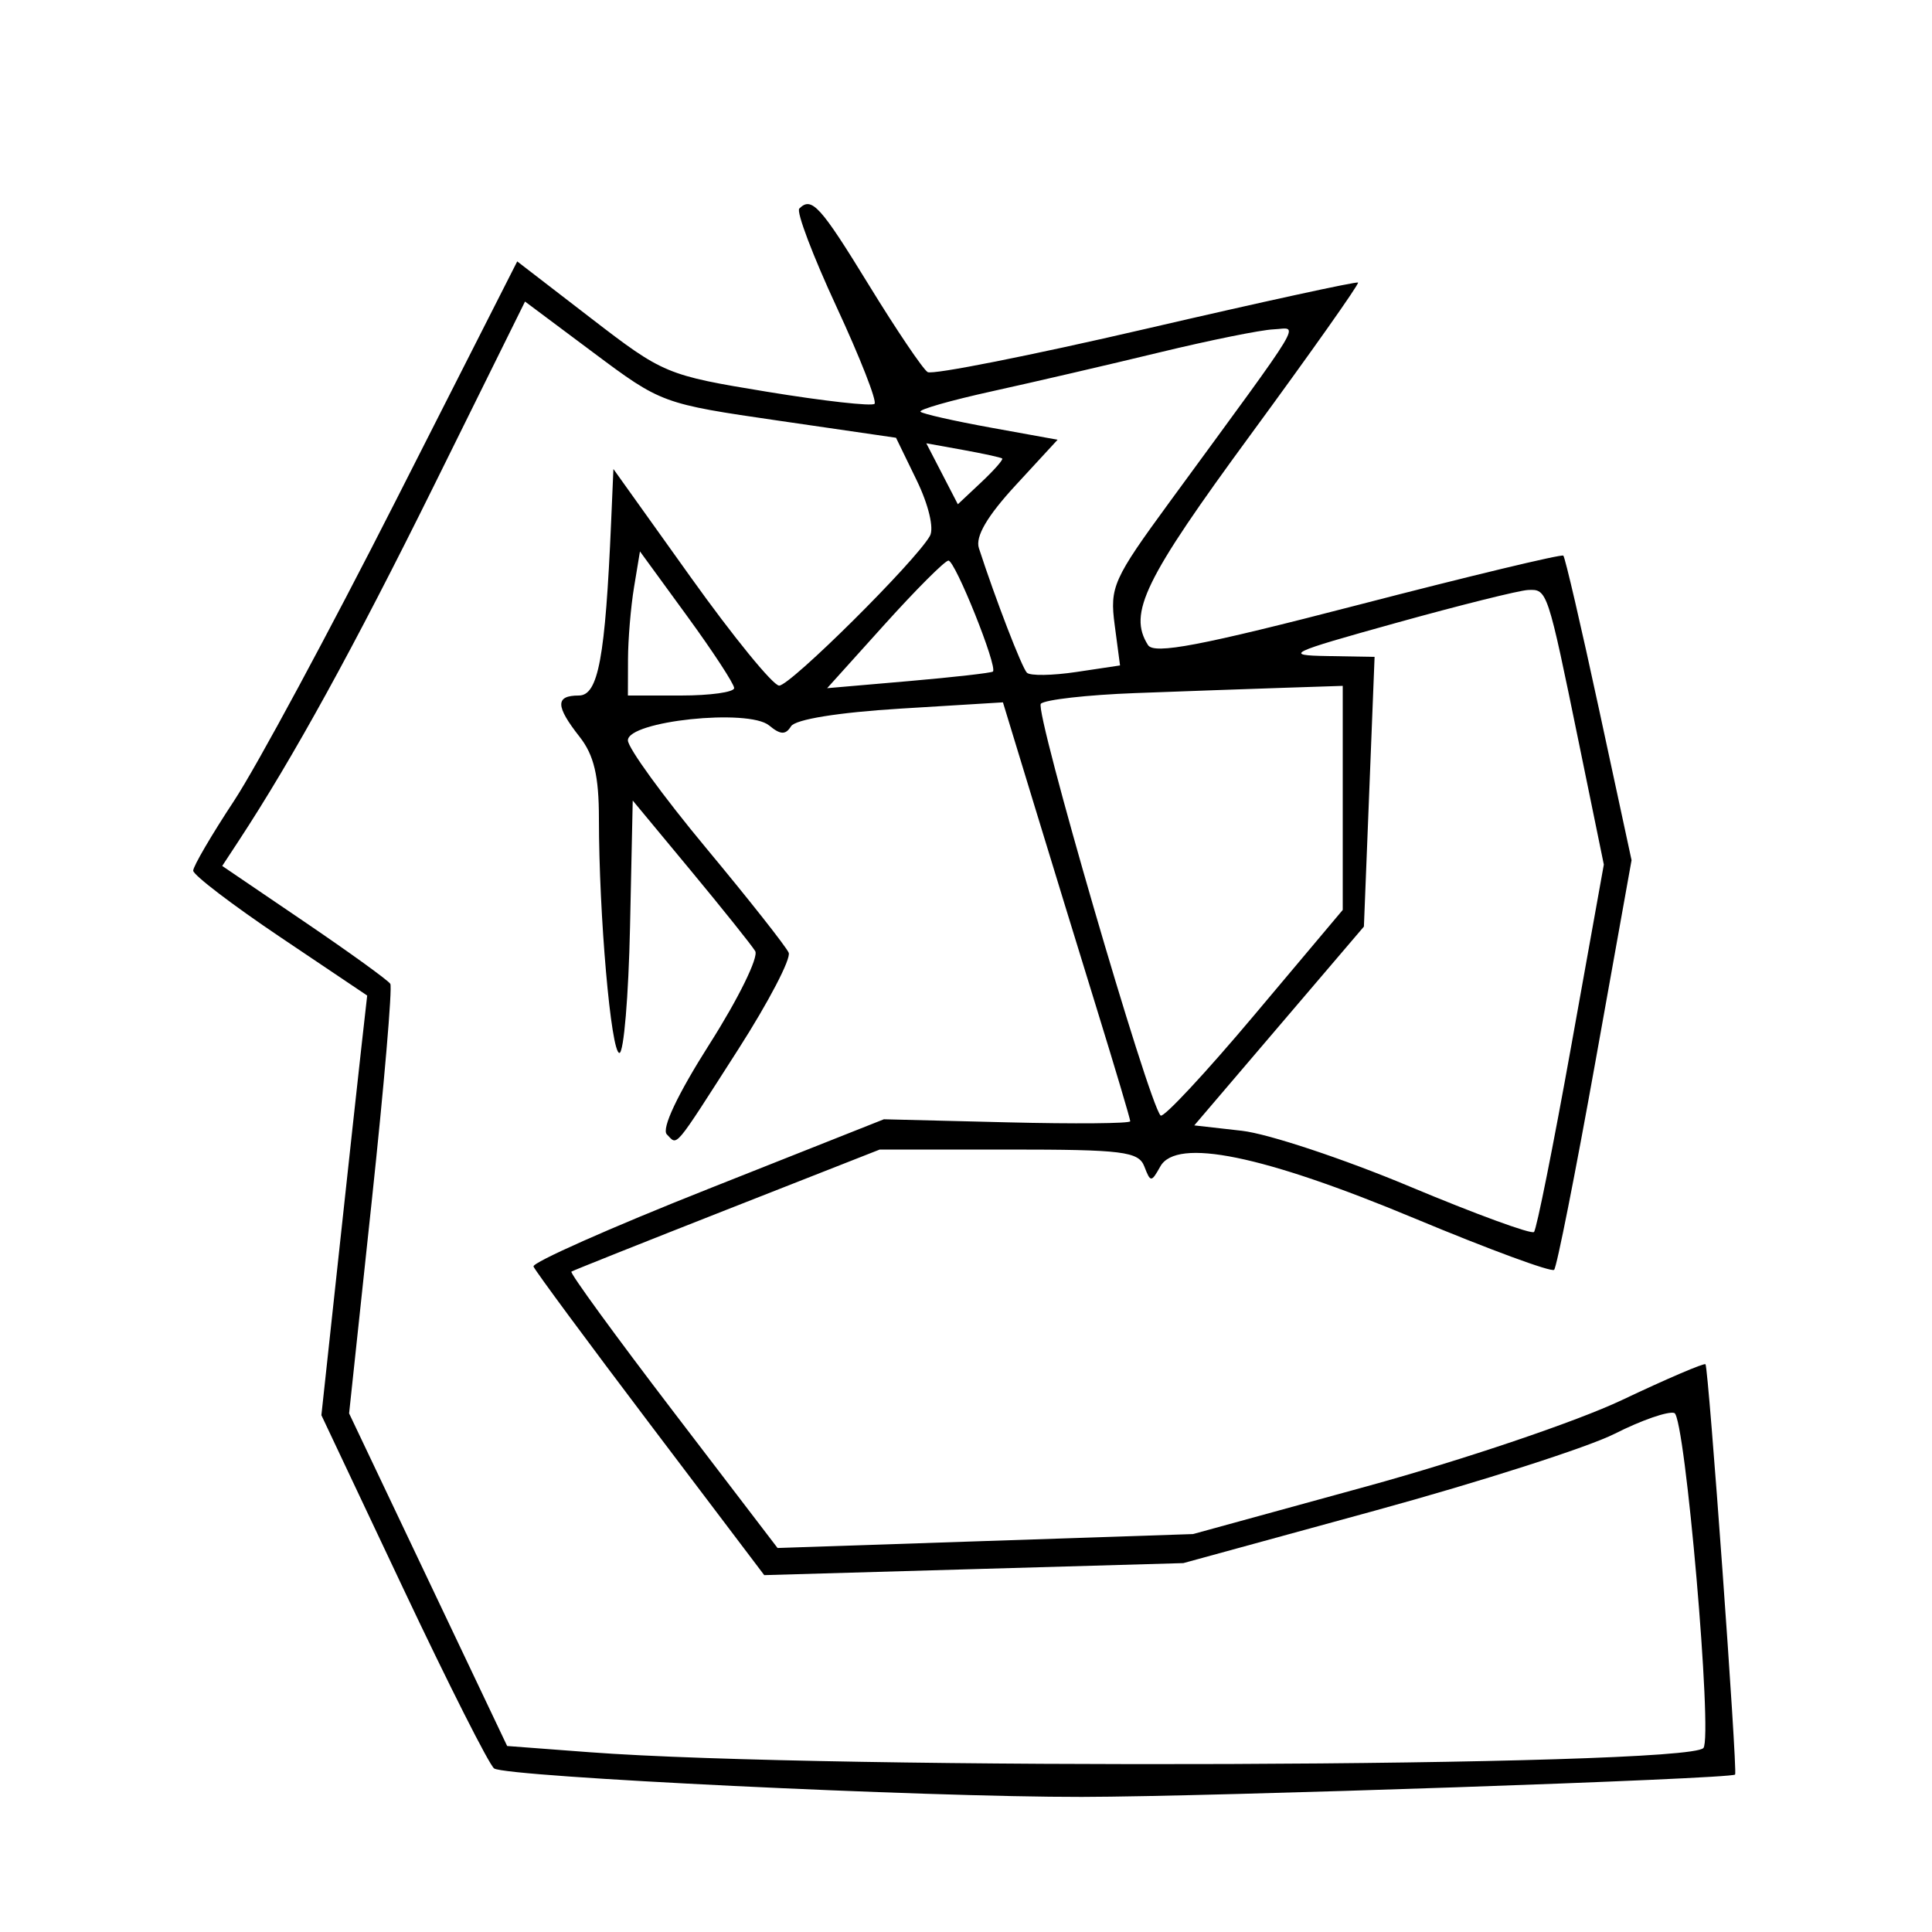 <svg xmlns="http://www.w3.org/2000/svg" width="200" height="200" viewBox="0 0 200 200" version="1.1">
	<path d="M 82.742 21.591 C 82.417 21.917, 84.148 26.486, 86.588 31.745 C 89.029 37.004, 90.803 41.530, 90.531 41.803 C 90.258 42.075, 85.258 41.515, 79.419 40.557 C 68.993 38.846, 68.666 38.709, 61.173 32.938 L 53.543 27.061 40.996 51.781 C 34.096 65.376, 26.549 79.382, 24.225 82.905 C 21.901 86.428, 20 89.679, 20 90.129 C 20 90.580, 24.052 93.673, 29.005 97.004 L 38.011 103.059 37.424 108.279 C 37.101 111.151, 36.034 120.925, 35.054 130 L 33.270 146.500 41.772 164.500 C 46.448 174.400, 50.671 182.757, 51.157 183.072 C 52.516 183.951, 95.704 186.040, 112 186.015 C 125.458 185.994, 179.196 184.156, 179.617 183.702 C 179.887 183.410, 176.867 141.553, 176.551 141.227 C 176.406 141.077, 172.510 142.747, 167.894 144.937 C 163.246 147.143, 151.467 151.126, 141.500 153.863 L 123.500 158.806 101.996 159.527 L 80.492 160.248 69.648 146.055 C 63.684 138.249, 58.961 131.761, 59.152 131.637 C 59.343 131.513, 66.603 128.618, 75.285 125.205 L 91.070 119 104.428 119 C 116.226 119, 117.865 119.204, 118.460 120.750 C 119.102 122.416, 119.182 122.416, 120.118 120.747 C 121.801 117.751, 130.748 119.580, 146.443 126.129 C 154.112 129.329, 160.610 131.724, 160.883 131.451 C 161.156 131.177, 163.071 121.525, 165.139 110.001 L 168.898 89.047 165.534 73.442 C 163.684 64.859, 162.020 57.694, 161.835 57.519 C 161.651 57.344, 152.084 59.642, 140.575 62.626 C 124.291 66.848, 119.470 67.768, 118.840 66.776 C 116.757 63.492, 118.463 59.994, 129.462 45 C 135.716 36.475, 140.721 29.388, 140.585 29.252 C 140.449 29.115, 130.570 31.269, 118.631 34.038 C 106.693 36.807, 96.522 38.823, 96.029 38.518 C 95.536 38.213, 92.792 34.147, 89.931 29.482 C 84.911 21.296, 84.018 20.315, 82.742 21.591 M 44.925 50.268 C 36.640 67.015, 30.369 78.421, 24.692 87.071 L 23.004 89.642 31.500 95.413 C 36.173 98.587, 40.180 101.481, 40.404 101.845 C 40.629 102.209, 39.761 112.362, 38.476 124.409 L 36.139 146.312 44.319 163.528 L 52.500 180.745 61 181.387 C 85.727 183.254, 174.555 182.922, 176.334 180.956 C 177.323 179.863, 174.444 146.644, 173.329 146.274 C 172.685 146.061, 169.910 147.026, 167.161 148.418 C 164.413 149.811, 153.240 153.394, 142.332 156.381 L 122.500 161.812 100.806 162.434 L 79.113 163.057 67.306 147.454 C 60.813 138.873, 55.377 131.517, 55.227 131.108 C 55.077 130.699, 63.177 127.102, 73.227 123.115 L 91.500 115.867 104.252 116.183 C 111.265 116.357, 117.003 116.307, 117.002 116.072 C 117.001 115.837, 115.462 110.662, 113.582 104.572 C 111.702 98.482, 108.737 88.822, 106.994 83.103 L 103.824 72.707 93.219 73.356 C 86.790 73.749, 82.327 74.470, 81.884 75.188 C 81.327 76.090, 80.788 76.069, 79.622 75.101 C 77.480 73.324, 65 74.639, 65 76.642 C 65 77.417, 68.639 82.427, 73.086 87.775 C 77.533 93.124, 81.384 98.006, 81.644 98.624 C 81.905 99.242, 79.556 103.742, 76.426 108.624 C 69.602 119.267, 70.179 118.579, 69.032 117.432 C 68.453 116.853, 70.144 113.280, 73.478 108.034 C 76.438 103.379, 78.553 99.069, 78.179 98.457 C 77.806 97.845, 74.800 94.088, 71.500 90.107 L 65.500 82.871 65.221 95.935 C 65.068 103.121, 64.572 109, 64.121 109 C 63.250 109, 62 94.707, 62 84.754 C 62 80.330, 61.490 78.167, 60 76.273 C 57.494 73.088, 57.474 72, 59.920 72 C 61.933 72, 62.657 68.111, 63.264 54.026 L 63.500 48.552 71.500 59.750 C 75.900 65.909, 80.020 70.960, 80.656 70.974 C 81.797 71, 94.779 58.112, 96.266 55.477 C 96.707 54.696, 96.125 52.252, 94.894 49.718 L 92.755 45.317 80.628 43.552 C 68.569 41.798, 68.460 41.758, 61.425 36.502 L 54.350 31.216 44.925 50.268 M 120 36.488 C 114.775 37.753, 106.988 39.561, 102.696 40.506 C 98.403 41.452, 95.071 42.404, 95.290 42.624 C 95.510 42.843, 98.792 43.585, 102.585 44.272 L 109.482 45.522 105.122 50.252 C 102.188 53.434, 100.949 55.557, 101.334 56.741 C 103.055 62.040, 105.784 69.118, 106.307 69.640 C 106.637 69.971, 108.941 69.936, 111.427 69.563 L 115.946 68.886 115.391 64.693 C 114.871 60.769, 115.234 59.955, 121.053 52 C 135.532 32.208, 134.460 33.988, 131.835 34.094 C 130.551 34.146, 125.225 35.223, 120 36.488 M 97.524 49.046 L 99.156 52.202 101.574 49.930 C 102.904 48.681, 103.881 47.570, 103.746 47.462 C 103.611 47.354, 101.788 46.956, 99.696 46.577 L 95.891 45.889 97.524 49.046 M 65.635 60.791 C 65.298 62.831, 65.017 66.188, 65.011 68.250 L 65 72 70.500 72 C 73.525 72, 76 71.653, 76 71.229 C 76 70.804, 73.806 67.448, 71.124 63.769 L 66.248 57.081 65.635 60.791 M 91.562 64.653 L 85.625 71.241 94.062 70.509 C 98.703 70.106, 102.628 69.661, 102.785 69.520 C 103.304 69.053, 98.870 57.999, 98.178 58.033 C 97.805 58.051, 94.828 61.030, 91.562 64.653 M 144.500 64.490 C 133.345 67.594, 132.845 67.835, 137.398 67.914 L 142.297 68 141.744 81.960 L 141.191 95.921 132.412 106.210 L 123.632 116.500 128.566 117.059 C 131.280 117.367, 139.084 119.958, 145.908 122.817 C 152.733 125.677, 158.534 127.800, 158.799 127.535 C 159.064 127.270, 160.799 118.603, 162.654 108.276 L 166.028 89.500 163.465 77 C 160.189 61.019, 160.178 60.986, 158.183 61.076 C 157.257 61.118, 151.100 62.654, 144.500 64.490 M 117.508 71.748 C 112.562 71.933, 108.170 72.430, 107.748 72.852 C 107.060 73.540, 118.894 114.227, 120.146 115.479 C 120.430 115.763, 124.788 111.090, 129.831 105.094 L 139 94.194 139 82.597 L 139 71 132.750 71.206 C 129.313 71.319, 122.453 71.563, 117.508 71.748" stroke="none" fill="black" fill-rule="evenodd"/>
</svg>